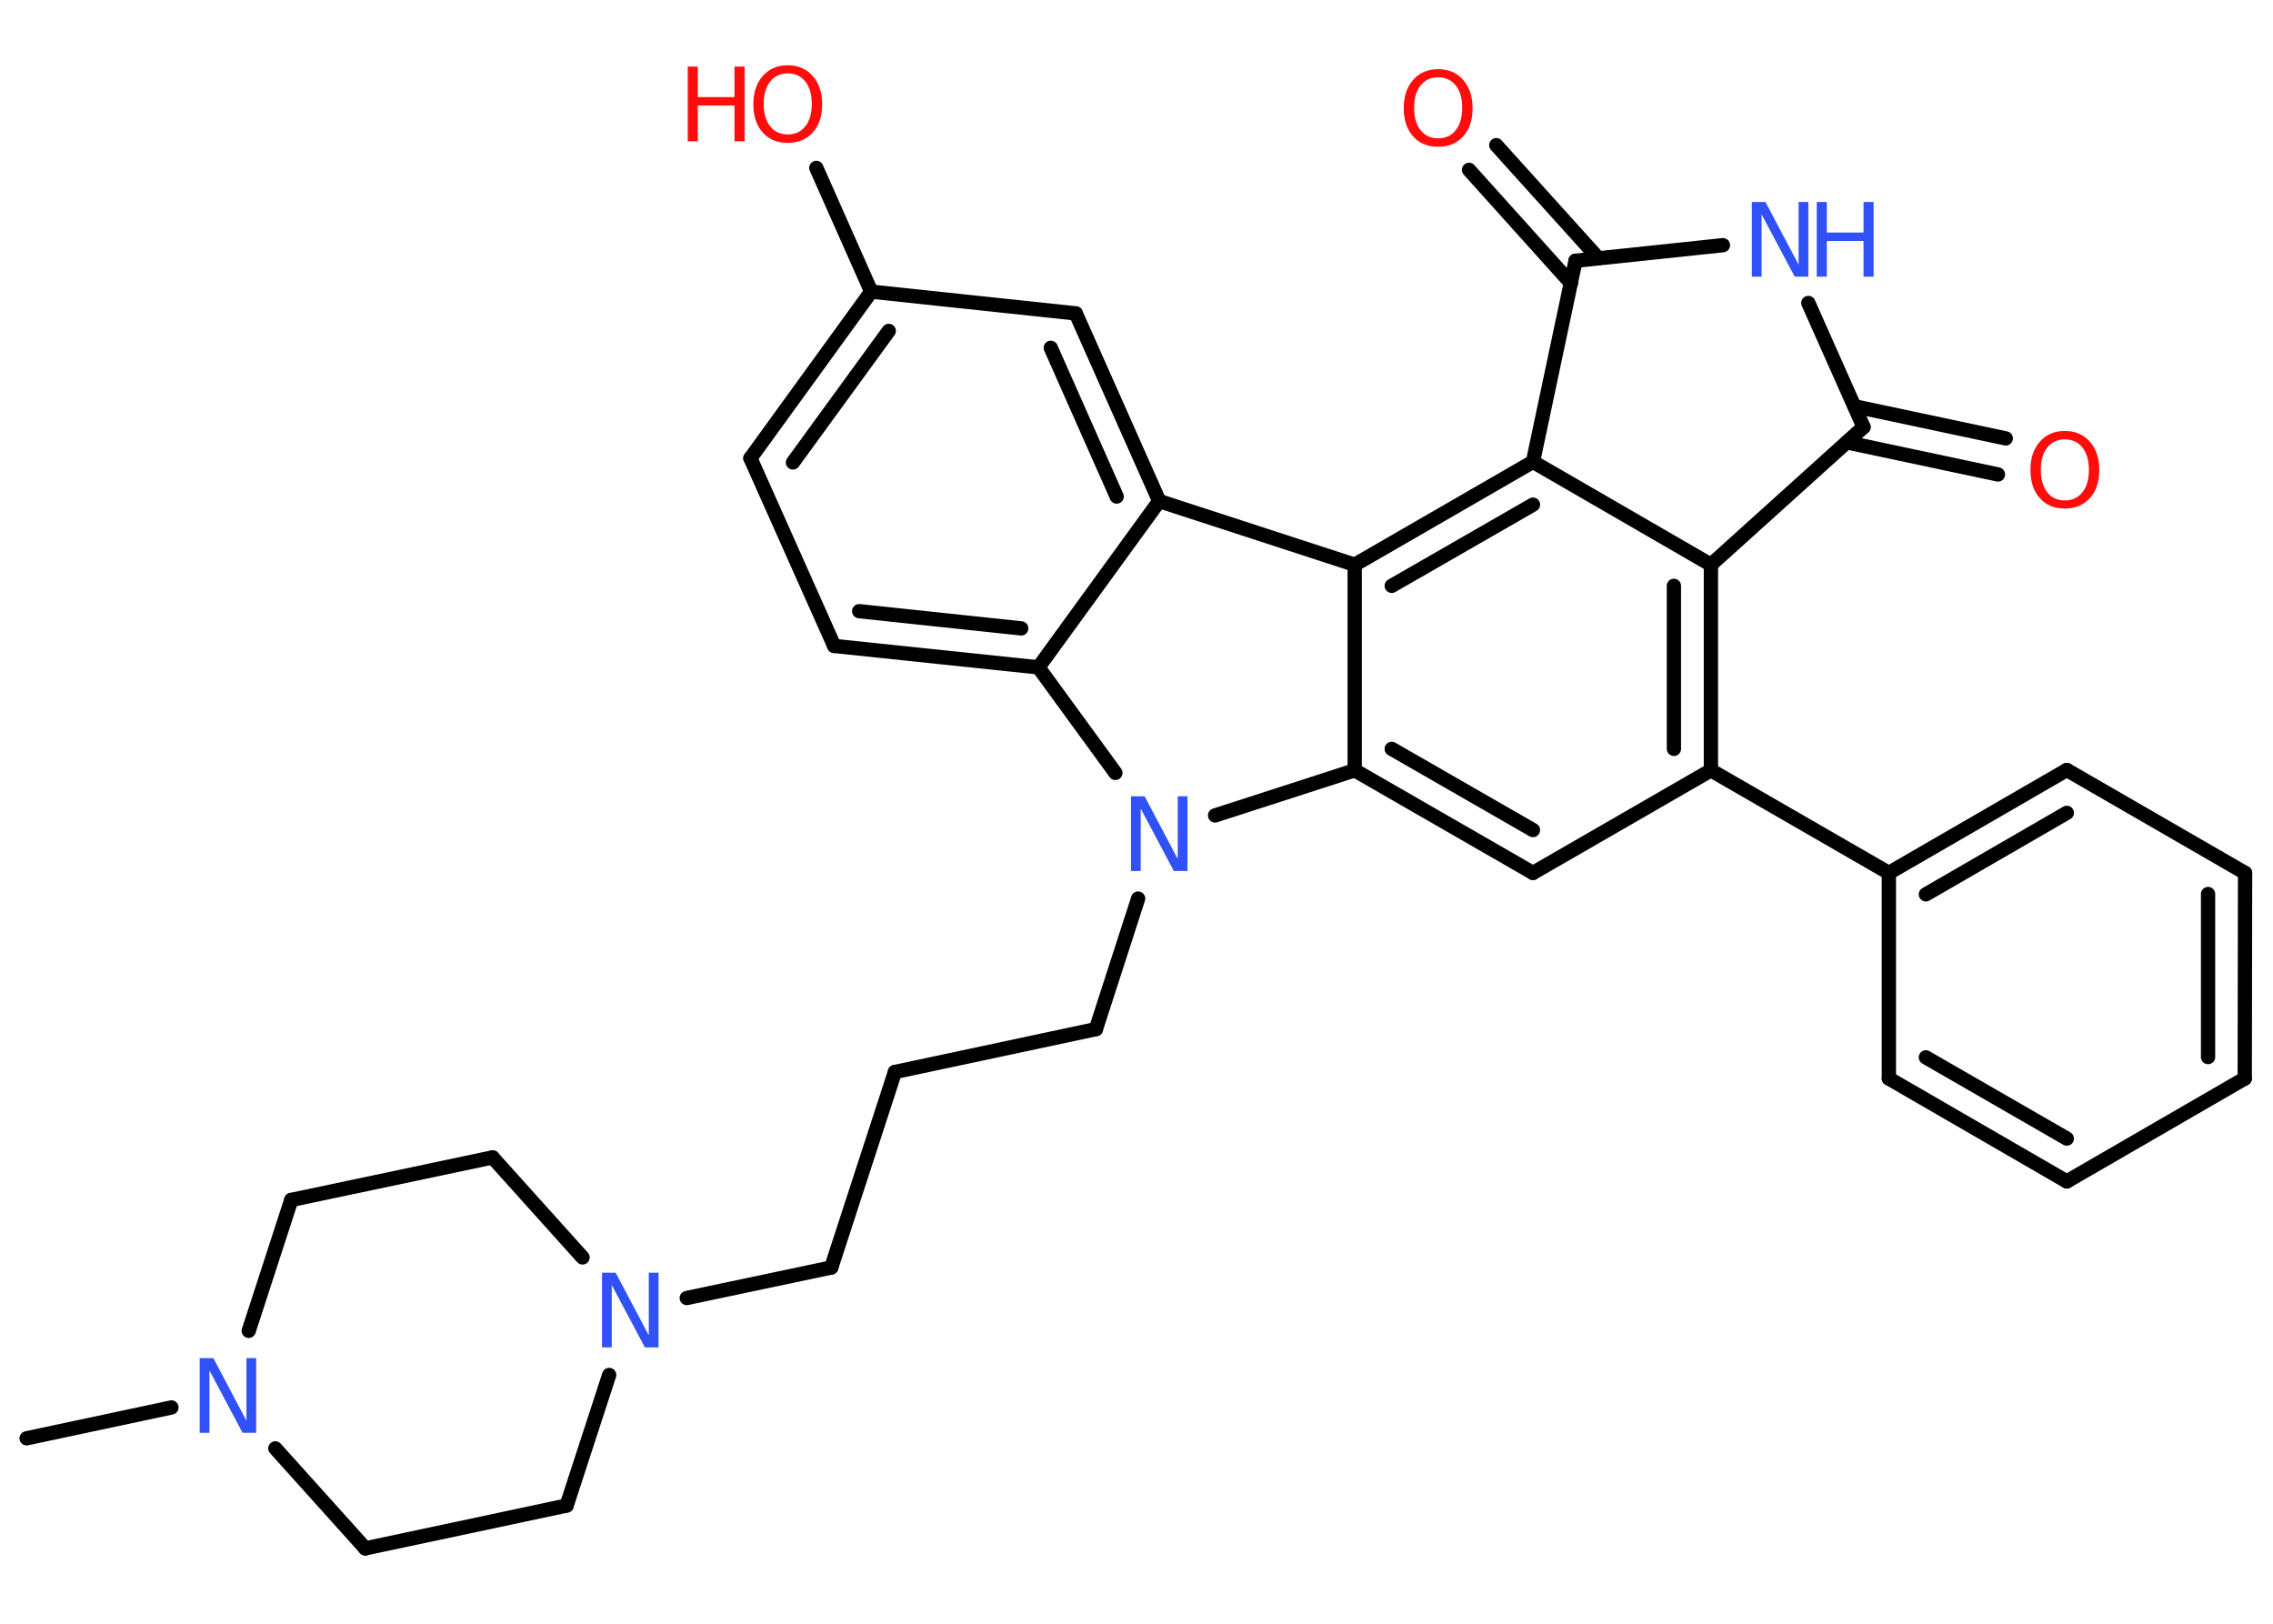 <?xml version='1.0' encoding='UTF-8'?>
<!DOCTYPE svg PUBLIC "-//W3C//DTD SVG 1.1//EN" "http://www.w3.org/Graphics/SVG/1.1/DTD/svg11.dtd">
<svg version='1.2' xmlns='http://www.w3.org/2000/svg' xmlns:xlink='http://www.w3.org/1999/xlink' width='70.0mm' height='50.0mm' viewBox='0 0 70.0 50.0'>
  <desc>Generated by the Chemistry Development Kit (http://github.com/cdk)</desc>
  <g stroke-linecap='round' stroke-linejoin='round' stroke='#000000' stroke-width='.44' fill='#3050F8'>
    <rect x='.0' y='.0' width='70.0' height='50.0' fill='#FFFFFF' stroke='none'/>
    <g id='mol1' class='mol'>
      <line id='mol1bnd1' class='bond' x1='.82' y1='44.29' x2='5.28' y2='43.34'/>
      <line id='mol1bnd2' class='bond' x1='8.48' y1='44.6' x2='11.25' y2='47.68'/>
      <line id='mol1bnd3' class='bond' x1='11.25' y1='47.68' x2='17.45' y2='46.36'/>
      <line id='mol1bnd4' class='bond' x1='17.45' y1='46.36' x2='18.76' y2='42.34'/>
      <line id='mol1bnd5' class='bond' x1='21.15' y1='39.97' x2='25.6' y2='39.03'/>
      <line id='mol1bnd6' class='bond' x1='25.6' y1='39.03' x2='27.56' y2='33.01'/>
      <line id='mol1bnd7' class='bond' x1='27.56' y1='33.01' x2='33.75' y2='31.69'/>
      <line id='mol1bnd8' class='bond' x1='33.75' y1='31.69' x2='35.05' y2='27.67'/>
      <line id='mol1bnd9' class='bond' x1='34.35' y1='23.8' x2='31.98' y2='20.55'/>
      <g id='mol1bnd10' class='bond'>
        <line x1='25.69' y1='19.89' x2='31.98' y2='20.55'/>
        <line x1='26.46' y1='18.82' x2='31.45' y2='19.35'/>
      </g>
      <line id='mol1bnd11' class='bond' x1='25.69' y1='19.89' x2='23.11' y2='14.11'/>
      <g id='mol1bnd12' class='bond'>
        <line x1='26.83' y1='8.98' x2='23.11' y2='14.11'/>
        <line x1='27.37' y1='10.19' x2='24.42' y2='14.24'/>
      </g>
      <line id='mol1bnd13' class='bond' x1='26.83' y1='8.98' x2='25.14' y2='5.17'/>
      <line id='mol1bnd14' class='bond' x1='26.83' y1='8.98' x2='33.13' y2='9.65'/>
      <g id='mol1bnd15' class='bond'>
        <line x1='35.7' y1='15.43' x2='33.13' y2='9.65'/>
        <line x1='34.39' y1='15.29' x2='32.36' y2='10.71'/>
      </g>
      <line id='mol1bnd16' class='bond' x1='31.98' y1='20.55' x2='35.7' y2='15.43'/>
      <line id='mol1bnd17' class='bond' x1='35.7' y1='15.43' x2='41.72' y2='17.39'/>
      <g id='mol1bnd18' class='bond'>
        <line x1='47.21' y1='14.22' x2='41.72' y2='17.39'/>
        <line x1='47.21' y1='15.54' x2='42.86' y2='18.04'/>
      </g>
      <line id='mol1bnd19' class='bond' x1='47.21' y1='14.22' x2='52.69' y2='17.39'/>
      <g id='mol1bnd20' class='bond'>
        <line x1='52.69' y1='23.72' x2='52.69' y2='17.39'/>
        <line x1='51.55' y1='23.06' x2='51.55' y2='18.04'/>
      </g>
      <line id='mol1bnd21' class='bond' x1='52.69' y1='23.72' x2='58.17' y2='26.88'/>
      <g id='mol1bnd22' class='bond'>
        <line x1='63.65' y1='23.71' x2='58.17' y2='26.88'/>
        <line x1='63.65' y1='25.03' x2='59.31' y2='27.54'/>
      </g>
      <line id='mol1bnd23' class='bond' x1='63.65' y1='23.71' x2='69.14' y2='26.88'/>
      <g id='mol1bnd24' class='bond'>
        <line x1='69.13' y1='33.21' x2='69.14' y2='26.88'/>
        <line x1='68.0' y1='32.55' x2='68.0' y2='27.53'/>
      </g>
      <line id='mol1bnd25' class='bond' x1='69.13' y1='33.21' x2='63.65' y2='36.38'/>
      <g id='mol1bnd26' class='bond'>
        <line x1='58.17' y1='33.21' x2='63.65' y2='36.38'/>
        <line x1='59.31' y1='32.56' x2='63.65' y2='35.06'/>
      </g>
      <line id='mol1bnd27' class='bond' x1='58.17' y1='26.88' x2='58.17' y2='33.21'/>
      <line id='mol1bnd28' class='bond' x1='52.69' y1='23.72' x2='47.21' y2='26.88'/>
      <g id='mol1bnd29' class='bond'>
        <line x1='41.72' y1='23.72' x2='47.21' y2='26.88'/>
        <line x1='42.86' y1='23.06' x2='47.21' y2='25.56'/>
      </g>
      <line id='mol1bnd30' class='bond' x1='41.72' y1='17.39' x2='41.72' y2='23.72'/>
      <line id='mol1bnd31' class='bond' x1='37.42' y1='25.11' x2='41.72' y2='23.72'/>
      <line id='mol1bnd32' class='bond' x1='52.69' y1='17.39' x2='57.39' y2='13.15'/>
      <g id='mol1bnd33' class='bond'>
        <line x1='57.11' y1='12.51' x2='61.77' y2='13.5'/>
        <line x1='56.87' y1='13.62' x2='61.53' y2='14.61'/>
      </g>
      <line id='mol1bnd34' class='bond' x1='57.39' y1='13.15' x2='55.69' y2='9.33'/>
      <line id='mol1bnd35' class='bond' x1='53.06' y1='7.55' x2='48.52' y2='8.03'/>
      <line id='mol1bnd36' class='bond' x1='47.21' y1='14.22' x2='48.52' y2='8.03'/>
      <g id='mol1bnd37' class='bond'>
        <line x1='48.38' y1='8.72' x2='45.24' y2='5.23'/>
        <line x1='49.22' y1='7.95' x2='46.08' y2='4.47'/>
      </g>
      <line id='mol1bnd38' class='bond' x1='17.94' y1='38.72' x2='15.17' y2='35.64'/>
      <line id='mol1bnd39' class='bond' x1='15.17' y1='35.64' x2='8.97' y2='36.95'/>
      <line id='mol1bnd40' class='bond' x1='7.66' y1='40.98' x2='8.97' y2='36.95'/>
      <path id='mol1atm2' class='atom' d='M6.15 41.82h.42l1.02 1.93v-1.93h.3v2.3h-.42l-1.02 -1.92v1.92h-.3v-2.3z' stroke='none'/>
      <path id='mol1atm5' class='atom' d='M18.54 39.19h.42l1.02 1.93v-1.93h.3v2.3h-.42l-1.02 -1.92v1.92h-.3v-2.3z' stroke='none'/>
      <path id='mol1atm9' class='atom' d='M34.83 24.52h.42l1.02 1.93v-1.93h.3v2.3h-.42l-1.02 -1.92v1.92h-.3v-2.3z' stroke='none'/>
      <g id='mol1atm14' class='atom'>
        <path d='M24.26 2.26q-.34 .0 -.54 .25q-.2 .25 -.2 .69q.0 .44 .2 .69q.2 .25 .54 .25q.34 .0 .54 -.25q.2 -.25 .2 -.69q.0 -.44 -.2 -.69q-.2 -.25 -.54 -.25zM24.26 2.01q.48 .0 .77 .33q.29 .33 .29 .87q.0 .55 -.29 .87q-.29 .32 -.77 .32q-.49 .0 -.77 -.32q-.29 -.32 -.29 -.87q.0 -.54 .29 -.87q.29 -.33 .77 -.33z' stroke='none' fill='#FF0D0D'/>
        <path d='M21.18 2.05h.31v.94h1.13v-.94h.31v2.3h-.31v-1.1h-1.13v1.1h-.31v-2.3z' stroke='none' fill='#FF0D0D'/>
      </g>
      <path id='mol1atm30' class='atom' d='M63.59 13.53q-.34 .0 -.54 .25q-.2 .25 -.2 .69q.0 .44 .2 .69q.2 .25 .54 .25q.34 .0 .54 -.25q.2 -.25 .2 -.69q.0 -.44 -.2 -.69q-.2 -.25 -.54 -.25zM63.59 13.27q.48 .0 .77 .33q.29 .33 .29 .87q.0 .55 -.29 .87q-.29 .32 -.77 .32q-.49 .0 -.77 -.32q-.29 -.32 -.29 -.87q.0 -.54 .29 -.87q.29 -.33 .77 -.33z' stroke='none' fill='#FF0D0D'/>
      <g id='mol1atm31' class='atom'>
        <path d='M53.95 6.22h.42l1.02 1.93v-1.93h.3v2.3h-.42l-1.02 -1.92v1.92h-.3v-2.3z' stroke='none'/>
        <path d='M55.95 6.22h.31v.94h1.13v-.94h.31v2.3h-.31v-1.1h-1.13v1.1h-.31v-2.3z' stroke='none'/>
      </g>
      <path id='mol1atm33' class='atom' d='M44.29 2.38q-.34 .0 -.54 .25q-.2 .25 -.2 .69q.0 .44 .2 .69q.2 .25 .54 .25q.34 .0 .54 -.25q.2 -.25 .2 -.69q.0 -.44 -.2 -.69q-.2 -.25 -.54 -.25zM44.29 2.13q.48 .0 .77 .33q.29 .33 .29 .87q.0 .55 -.29 .87q-.29 .32 -.77 .32q-.49 .0 -.77 -.32q-.29 -.32 -.29 -.87q.0 -.54 .29 -.87q.29 -.33 .77 -.33z' stroke='none' fill='#FF0D0D'/>
    </g>
  </g>
</svg>
